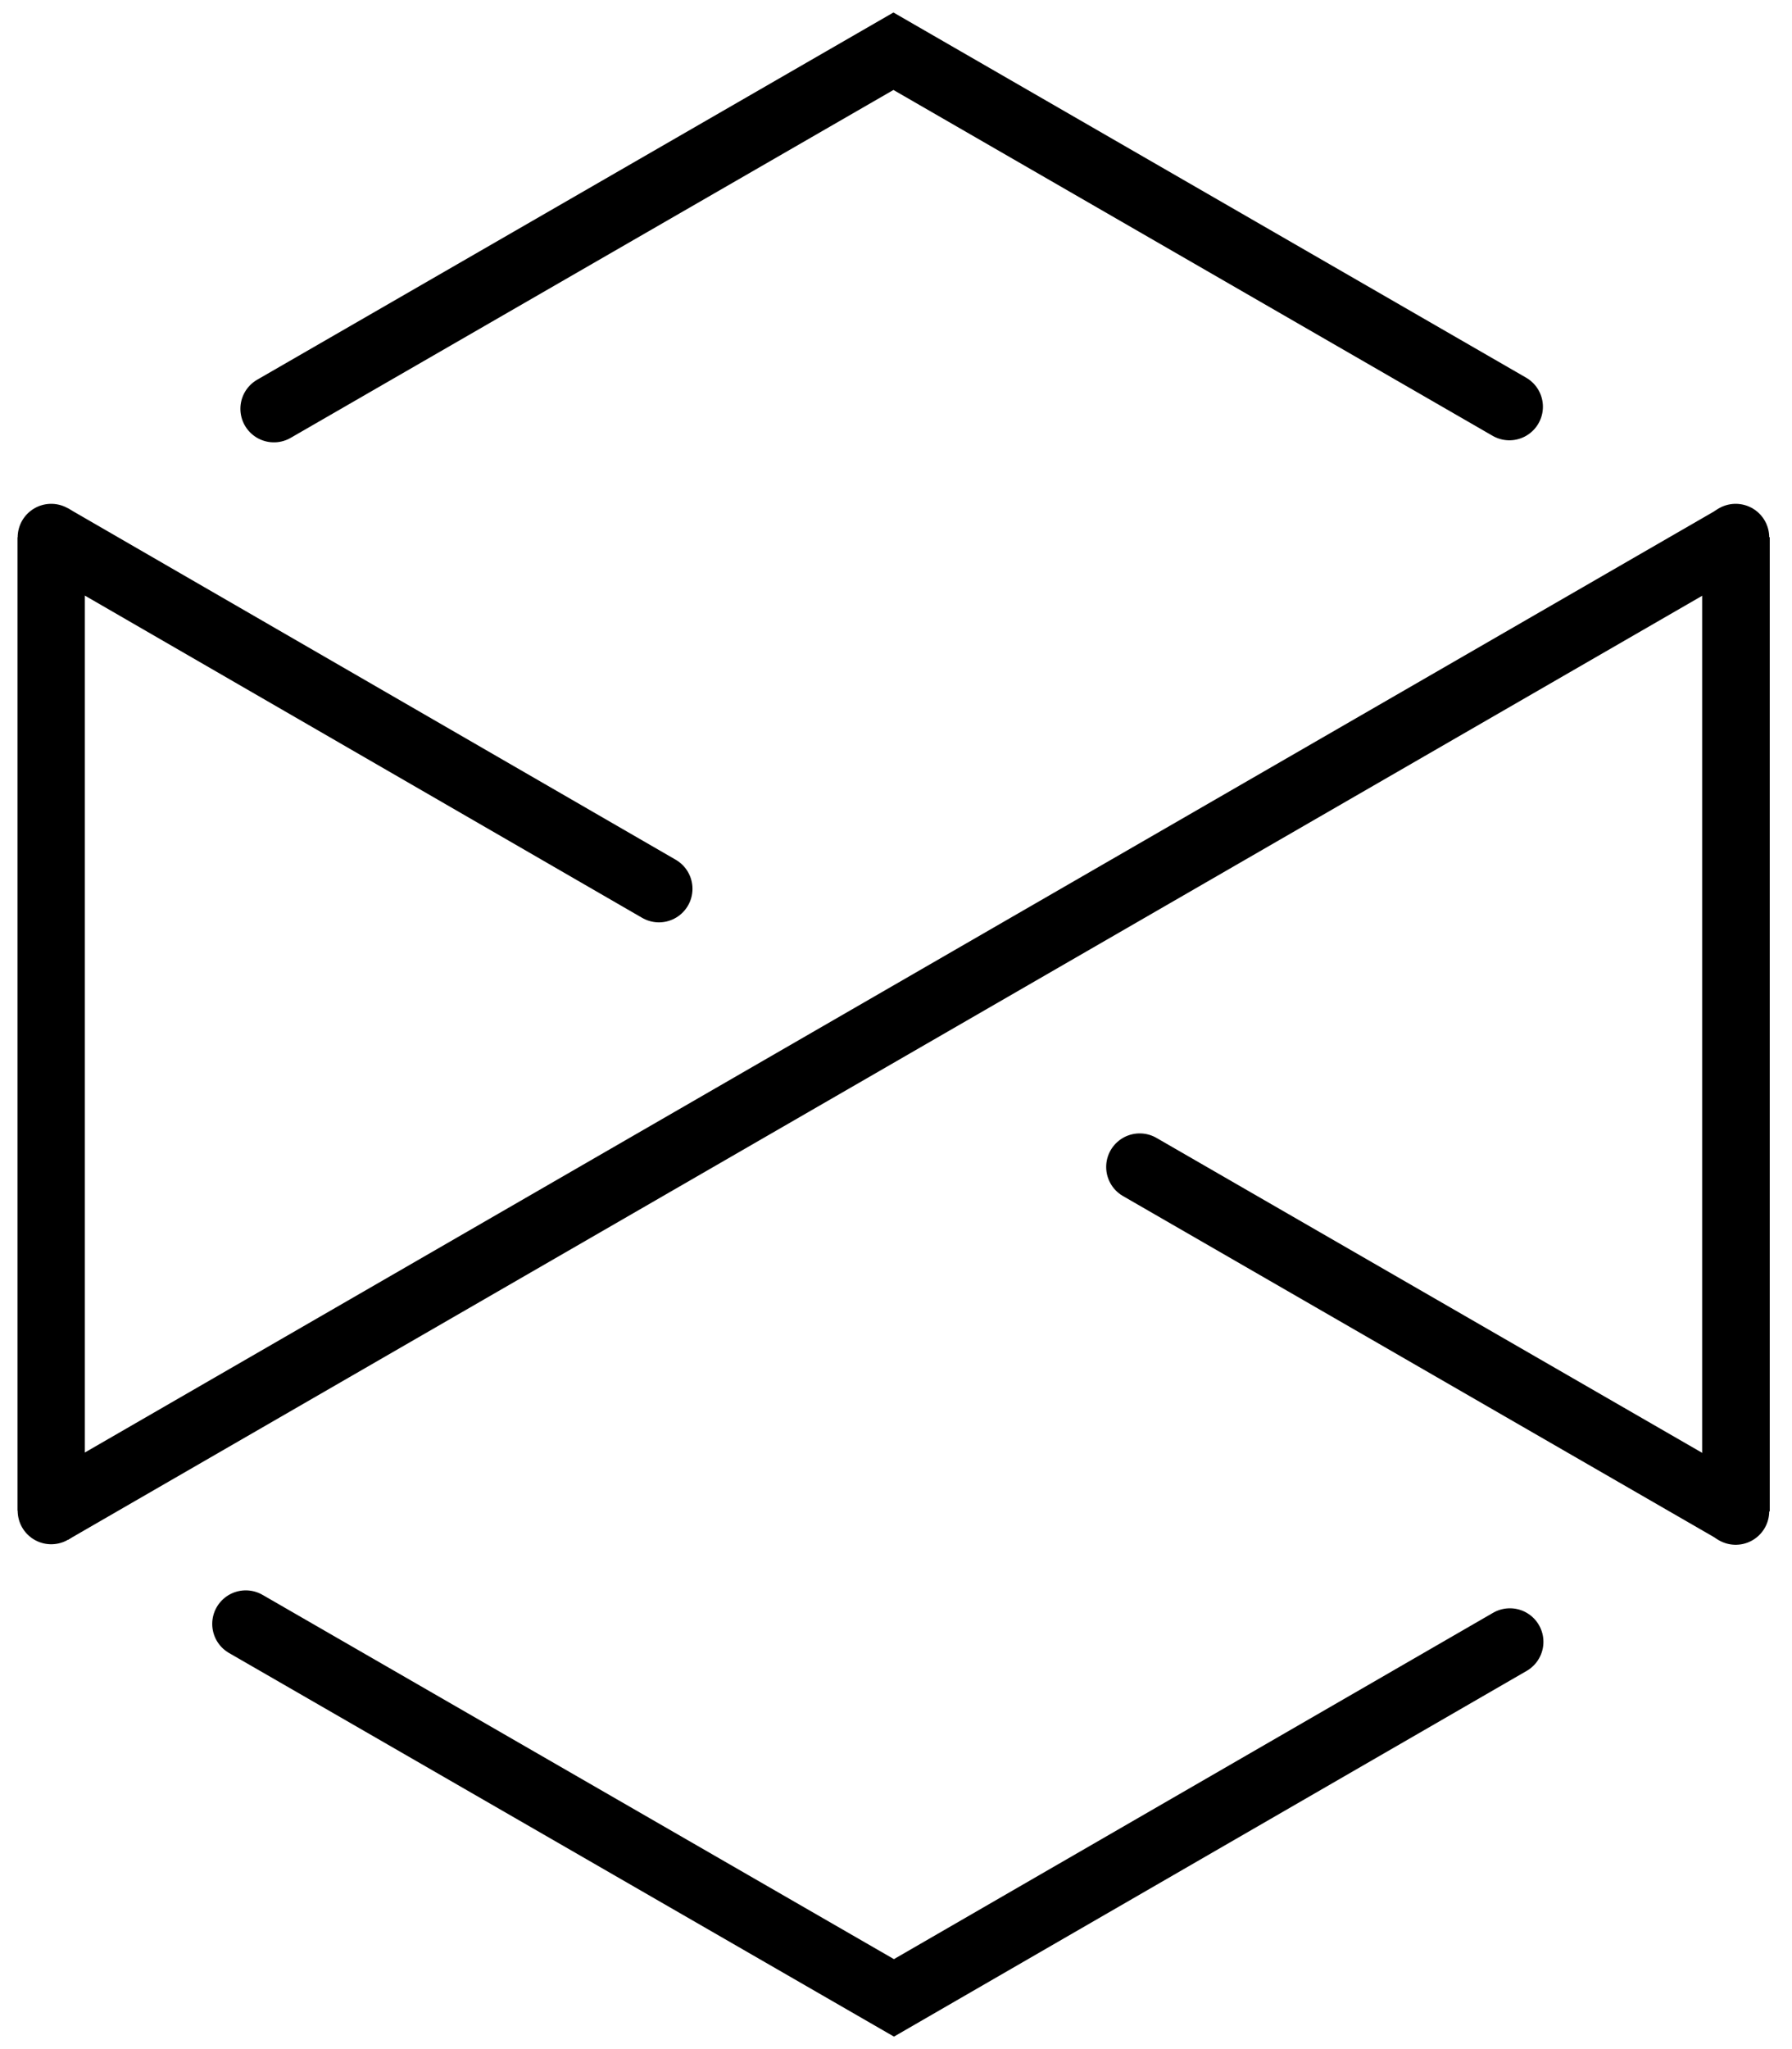 <svg viewBox="0 0 35 40" fill="none" xmlns="http://www.w3.org/2000/svg"><path d="m22.26 22.78 11.65 6.72V10.49L1 29.49v-19l11.87 6.86" stroke="currentColor" stroke-width="1.31" stroke-linecap="round" stroke-linejoin="bevel"/><path d="M4.8 31.7 17.46 39l12.03-6.95M1 10.49v19M29.48 7.94 17.45 1 5.35 7.98M33.9 29.5V10.49" stroke="currentColor" stroke-width="1.31" stroke-miterlimit="10" stroke-linecap="round"/></svg>